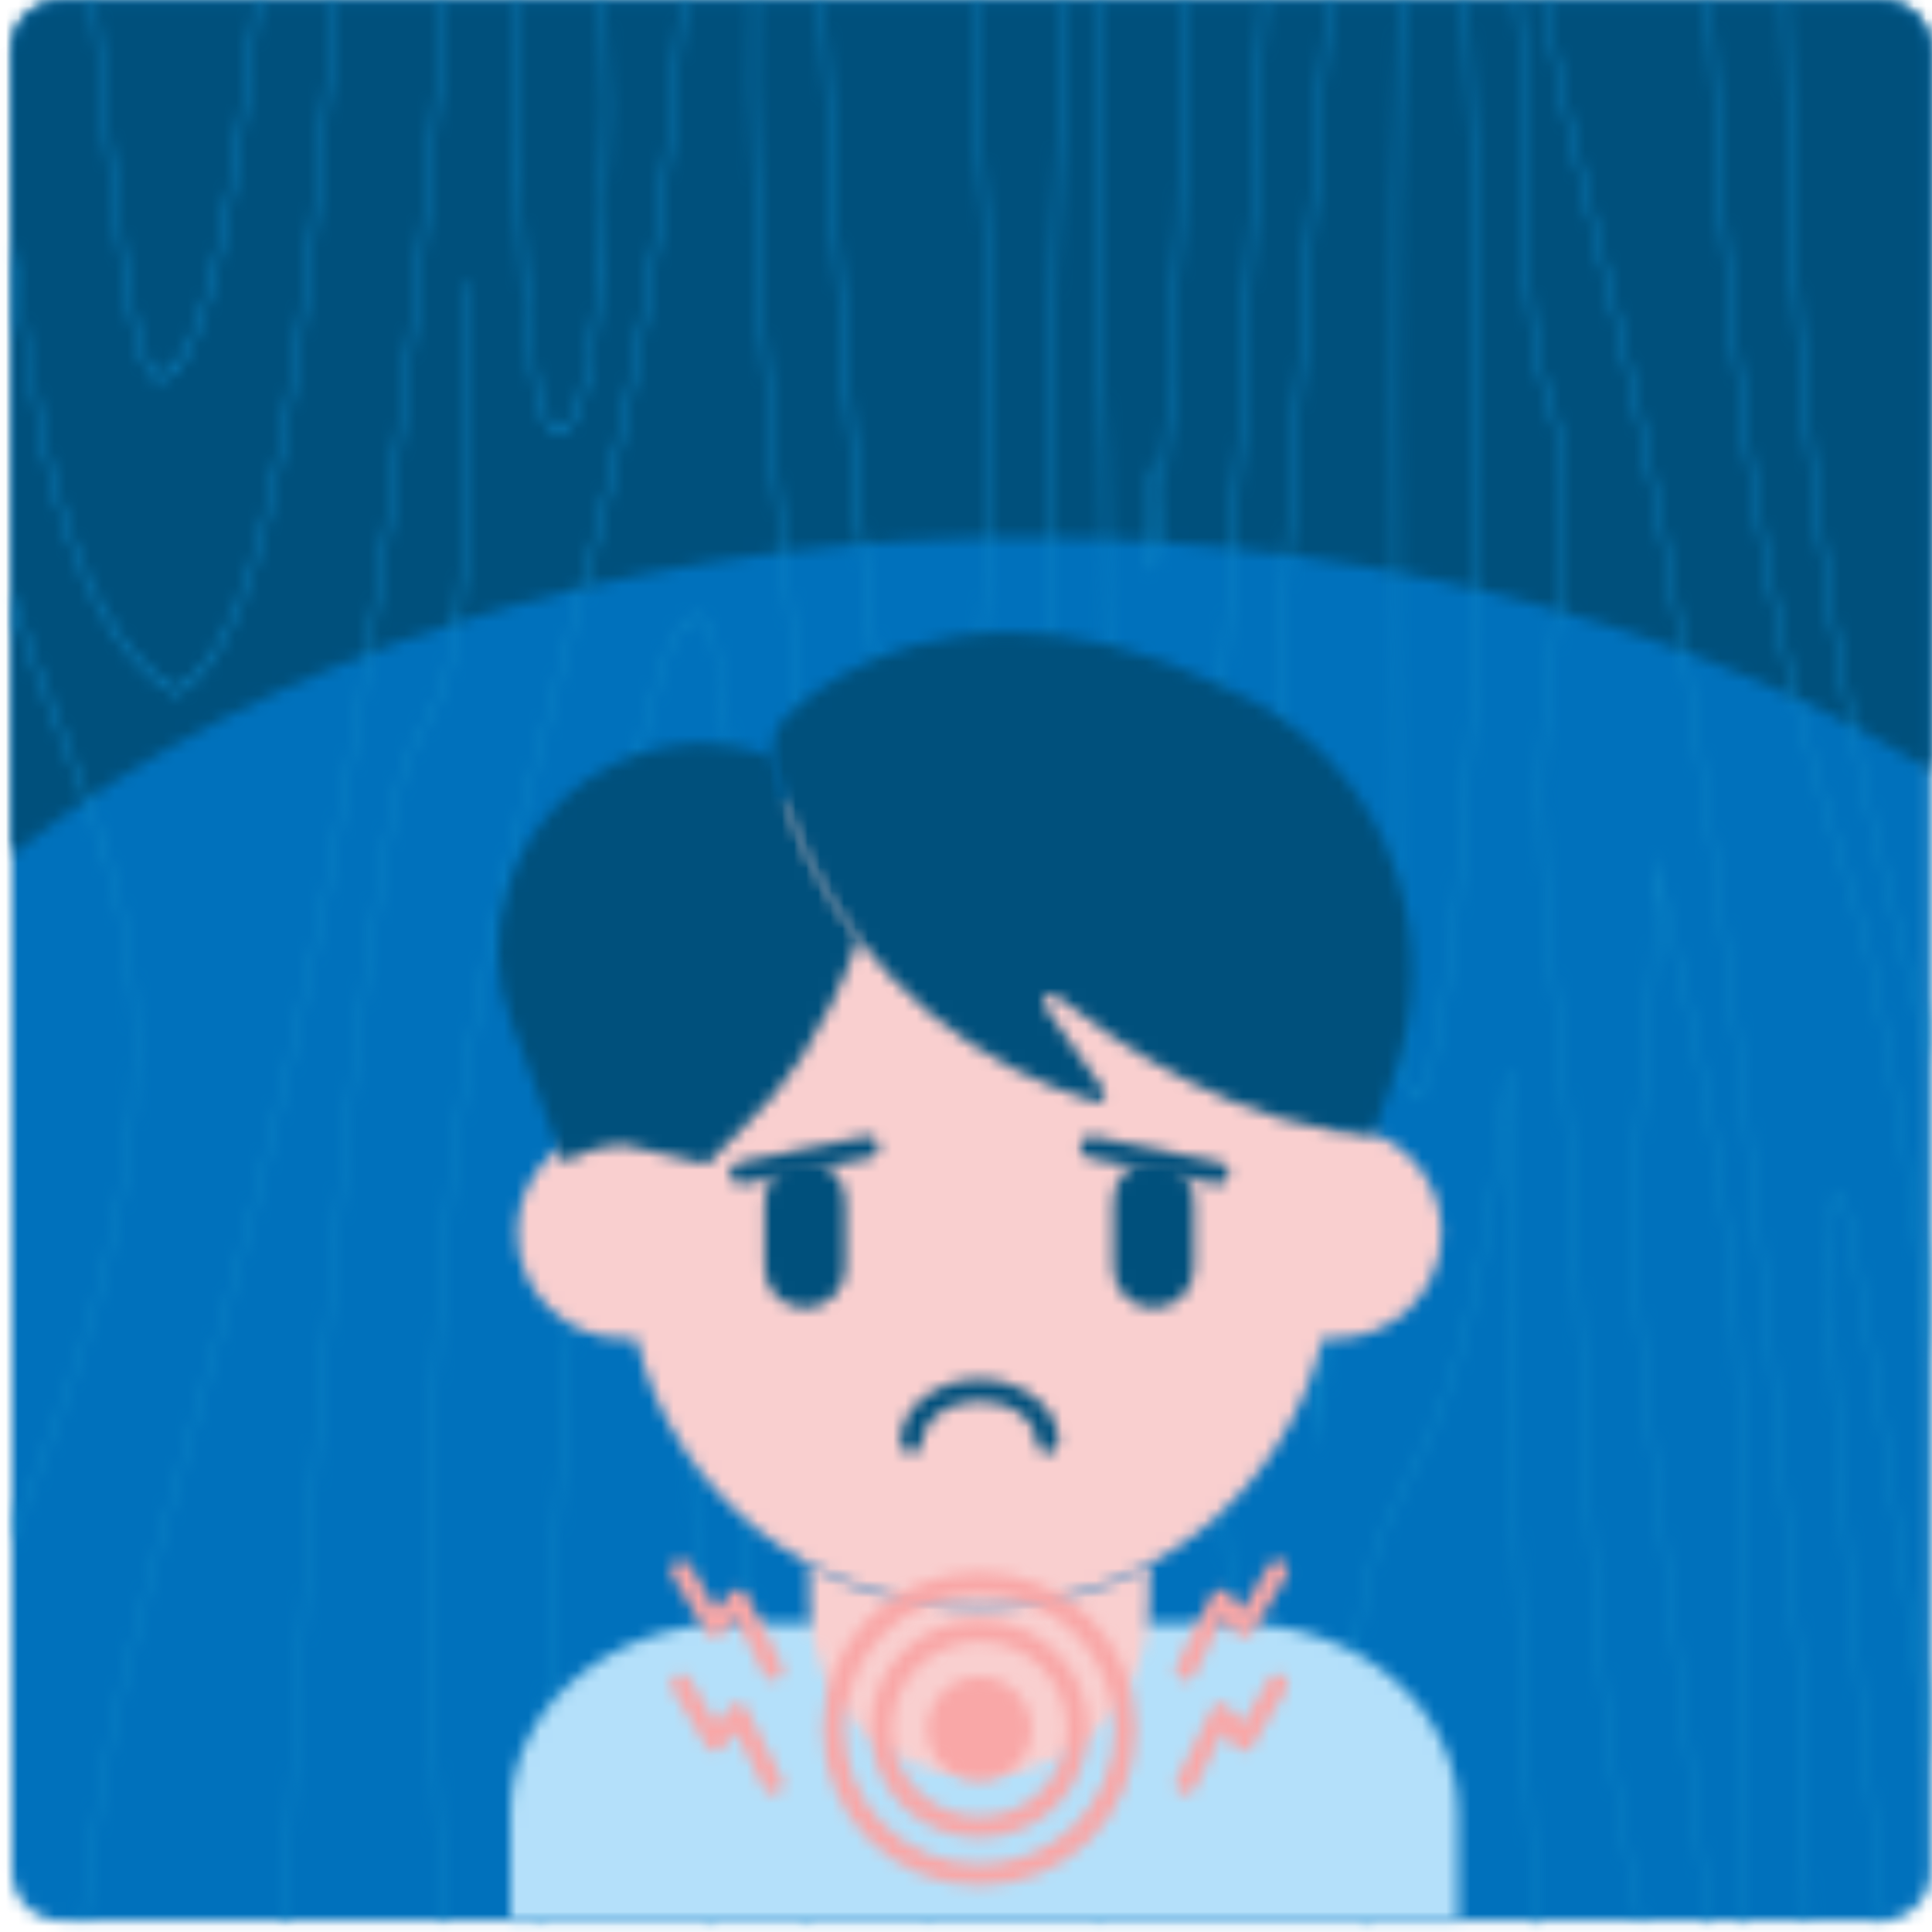 <?xml version="1.0" encoding="UTF-8"?>
<svg width="160px" height="160px" viewBox="0 0 160 160" version="1.1" xmlns="http://www.w3.org/2000/svg" xmlns:xlink="http://www.w3.org/1999/xlink">
    <!-- Generator: sketchtool 64 (101010) - https://sketch.com -->
    <title>5BB8DC8E-AB02-432C-B478-4D66388E6CF2</title>
    <desc>Created with sketchtool.</desc>
    <defs>
        <path d="M5.093,0.081 C2.827,0.081 0.99,1.917 0.99,4.183 L0.99,4.183 L0.99,154.973 C0.99,157.238 2.827,159.074 5.093,159.074 L5.093,159.074 L155.805,159.074 C158.07,159.074 159.906,157.238 159.906,154.973 L159.906,154.973 L159.906,4.183 C159.906,1.917 158.07,0.081 155.805,0.081 L155.805,0.081 L5.093,0.081 Z" id="path-1"></path>
        <path d="M5.093,0.081 C2.827,0.081 0.99,1.917 0.99,4.183 L0.99,4.183 L0.99,70.775 C44.051,36.482 116.844,37.506 159.906,63.783 L159.906,63.783 L159.906,4.183 C159.906,1.917 158.07,0.081 155.805,0.081 L155.805,0.081 L5.093,0.081 Z" id="path-3"></path>
        <path d="M0.99,1.891 C2.276,5.79 3.639,9.231 4.914,12.452 L4.914,12.452 C8.2,20.756 11.04,27.926 11.04,38.548 L11.04,38.548 C11.04,52.439 6.152,65.716 0.99,78.581 L0.99,78.581 L0.99,79.533 C6.276,66.395 11.365,52.824 11.365,38.548 L11.365,38.548 C11.365,27.784 8.504,20.556 5.192,12.189 L5.192,12.189 C3.824,8.732 2.357,5.021 0.99,0.766 L0.99,0.766 L0.99,1.891 Z" id="path-5"></path>
        <path d="M0.99,3.605 C1.045,2.369 1.045,1.182 0.99,0.062 L0.99,0.062 L0.99,3.605 Z" id="path-7"></path>
        <path d="M27.659,0.081 C25.402,25.354 22.63,52.585 14.635,57.007 L14.635,57.007 C9.936,54.543 6.268,47.653 3.737,36.54 L3.737,36.54 C2.718,31.17 1.803,25.629 0.99,20.043 L0.99,20.043 L0.99,22.288 C1.725,27.164 2.536,31.995 3.427,36.695 L3.427,36.695 C6.006,48.015 9.759,55.02 14.585,57.513 L14.585,57.513 L14.638,57.541 L14.691,57.511 C22.914,53.079 25.711,25.572 27.988,0.081 L27.988,0.081 L27.659,0.081 Z" id="path-9"></path>
        <path d="M30.675,0.081 C25.413,64.009 16.344,95.407 9.434,119.321 L9.434,119.321 C5.329,133.519 2.007,145.026 0.758,159.074 L0.758,159.074 L1.087,159.074 C2.336,145.124 5.643,133.663 9.73,119.525 L9.73,119.525 C16.652,95.574 25.736,64.124 31.004,0.081 L31.004,0.081 L30.675,0.081 Z" id="path-11"></path>
        <path d="M15.237,0.252 C15.237,2.444 15.267,4.675 15.296,6.831 L15.296,6.831 C15.326,8.986 15.356,11.216 15.356,13.408 L15.356,13.408 C15.356,30.737 13.537,33.912 11.776,36.982 L11.776,36.982 C11.18,38.024 10.615,39.007 10.127,40.518 L10.127,40.518 C6.241,53.234 1.727,105.714 0.268,135.93 L0.268,135.93 L0.592,135.93 C2.049,105.761 6.548,53.408 10.421,40.739 L10.421,40.739 C10.886,39.292 11.436,38.332 12.02,37.316 L12.02,37.316 C13.819,34.177 15.68,30.93 15.68,13.408 L15.68,13.408 C15.68,11.209 15.65,8.978 15.622,6.82 L15.622,6.82 C15.592,4.667 15.562,2.439 15.562,0.252 L15.562,0.252 L15.237,0.252 Z" id="path-13"></path>
        <path d="M21.125,0.081 C19.318,25.732 14.93,41.526 10.655,56.912 L10.655,56.912 C5.343,76.025 0.327,94.076 0.327,129.166 L0.327,129.166 C0.327,138.386 0.651,148.114 1.33,159.074 L1.33,159.074 L1.656,159.074 C0.976,148.112 0.652,138.383 0.652,129.166 L0.652,129.166 C0.652,94.182 5.655,76.175 10.952,57.112 L10.952,57.112 C15.242,41.676 19.644,25.832 21.453,0.081 L21.453,0.081 L21.125,0.081 Z" id="path-15"></path>
        <path d="M7.648,0.081 C7.769,2.994 7.845,5.91 7.845,8.82 L7.845,8.82 C7.845,17.521 6.908,35.489 4.014,35.489 L4.014,35.489 C1.41,35.489 0.839,17.411 0.839,10.445 L0.839,10.445 C0.839,6.999 0.914,3.506 0.999,0.081 L0.999,0.081 L0.673,0.081 C0.589,3.505 0.515,6.997 0.515,10.445 L0.515,10.445 C0.515,11.489 0.554,35.992 4.014,35.992 L4.014,35.992 C8.057,35.992 8.17,9.091 8.17,8.82 L8.17,8.82 C8.17,5.908 8.094,2.993 7.974,0.081 L7.974,0.081 L7.648,0.081 Z" id="path-17"></path>
        <path d="M14.09,0.081 C11.356,24.99 8.315,30.956 6.032,30.956 L6.032,30.956 C4.048,30.956 2.321,14.962 0.884,0.081 L0.884,0.081 L0.557,0.081 C2.412,19.215 3.893,31.461 6.032,31.461 L6.032,31.461 C9.334,31.461 12.145,20.927 14.424,0.081 L14.424,0.081 L14.09,0.081 Z" id="path-19"></path>
        <path d="M0.873,0.081 C0.856,2.452 0.842,4.85 0.842,7.233 L0.842,7.233 C0.842,28.885 4.446,56.859 7.931,83.912 L7.931,83.912 C11.341,110.393 14.867,137.762 14.987,159.074 L14.987,159.074 L15.311,159.074 C15.191,137.713 11.663,110.319 8.249,83.814 L8.249,83.814 C4.768,56.784 1.167,28.835 1.167,7.233 L1.167,7.233 C1.167,4.852 1.182,2.453 1.199,0.081 L1.199,0.081 L0.873,0.081 Z" id="path-21"></path>
        <path d="M12.99,0.081 C13.821,12.468 14.298,24.899 14.298,30.783 L14.298,30.783 C14.298,37.225 14.128,43.765 13.98,49.533 L13.98,49.533 C13.394,64.057 10.515,73.645 9.889,73.746 L9.889,73.746 C6.358,73.746 2.337,32.925 0.896,0.081 L0.896,0.081 L0.574,0.081 C1.972,32.309 5.826,74.249 9.889,74.249 L9.889,74.249 C10.908,74.249 13.729,63.825 14.305,49.559 L14.305,49.559 C14.454,43.781 14.623,37.233 14.623,30.783 L14.623,30.783 C14.623,24.899 14.146,12.476 13.315,0.081 L13.315,0.081 L12.99,0.081 Z" id="path-23"></path>
        <path d="M3.881,46.855 C1.753,69.935 0.448,96.434 0.448,105.271 L0.448,105.271 C0.448,106.465 0.463,107.626 0.492,108.76 L0.492,108.76 L0.817,108.76 C0.788,107.626 0.773,106.465 0.773,105.271 L0.773,105.271 C0.773,87.34 5.881,1.093 13.489,1.093 L13.489,1.093 C16.344,1.093 16.563,24.15 16.774,46.447 L16.774,46.447 C16.89,58.758 17.01,71.486 17.582,80.52 L17.582,80.52 C18.238,90.679 20.188,99.868 22.67,108.76 L22.67,108.76 L23.026,108.76 C20.526,99.842 18.562,90.637 17.906,80.472 L17.906,80.472 C17.335,71.459 17.216,58.74 17.099,46.439 L17.099,46.439 C16.875,22.86 16.665,0.589 13.489,0.589 L13.489,0.589 C9.074,0.589 5.828,25.749 3.881,46.855 L3.881,46.855 Z" id="path-25"></path>
        <path d="M0.969,4.753 C0.526,6.903 0.07,9.125 0.07,11.555 L0.07,11.555 C0.235,17.456 0.383,23.5 0.525,29.343 L0.525,29.343 C0.927,45.87 1.345,62.934 2.238,79.577 L2.238,79.577 L2.564,79.577 C1.67,62.932 1.252,45.858 0.85,29.325 L0.85,29.325 C0.707,23.48 0.562,17.437 0.395,11.544 L0.395,11.544 C0.395,9.205 0.844,7.019 1.279,4.906 L1.279,4.906 C1.59,3.391 1.885,1.959 2.021,0.492 L2.021,0.492 L1.698,0.421 C1.566,1.846 1.276,3.257 0.969,4.753 L0.969,4.753 Z" id="path-27"></path>
        <path d="M5.303,0.081 C4.846,14.742 4.484,29.602 4.484,41.772 L4.484,41.772 C4.484,50.987 3.271,60.528 2.099,69.755 L2.099,69.755 C1.109,77.562 0.171,84.935 0.171,90.97 L0.171,90.97 C0.171,101.38 2.501,111.395 4.753,121.08 L4.753,121.08 C7.013,130.796 9.145,139.976 9.145,149.547 L9.145,149.547 C9.145,152.884 8.938,156.032 8.516,159.074 L8.516,159.074 L8.85,159.074 C9.266,156.031 9.47,152.881 9.47,149.547 L9.47,149.547 C9.47,139.887 7.228,130.24 5.058,120.909 L5.058,120.909 C2.816,111.263 0.497,101.29 0.497,90.97 L0.497,90.97 C0.497,84.983 1.43,77.634 2.419,69.853 L2.419,69.853 C3.594,60.603 4.809,51.037 4.809,41.772 L4.809,41.772 C4.809,29.605 5.171,14.743 5.627,0.081 L5.627,0.081 L5.303,0.081 Z" id="path-29"></path>
        <path d="M13.915,0.081 C13.432,11.235 12.85,22.641 12.212,33.152 L12.212,33.152 C10.007,69.462 7.511,90.284 5.365,90.284 L5.365,90.284 C4.612,90.284 4.29,89.228 4.006,88.295 L4.006,88.295 C3.965,88.159 3.925,88.028 3.89,87.927 L3.89,87.927 C1.208,77.114 1.263,69.583 1.313,62.937 L1.313,62.937 C1.32,62.049 1.326,61.175 1.326,60.309 L1.326,60.309 C1.326,45.122 0.981,29.743 0.649,14.871 L0.649,14.871 C0.54,9.987 0.431,5.047 0.331,0.081 L0.331,0.081 L0.007,0.081 C0.106,5.052 0.215,9.999 0.325,14.888 L0.325,14.888 C0.656,29.756 1,45.13 1,60.309 L1,60.309 C1,61.172 0.995,62.046 0.988,62.931 L0.988,62.931 C0.939,69.621 0.882,77.205 3.594,88.13 L3.594,88.13 C3.633,88.251 3.671,88.378 3.711,88.511 L3.711,88.511 C4.005,89.472 4.405,90.789 5.365,90.789 L5.365,90.789 C8.401,90.789 10.939,59.473 12.536,33.202 L12.536,33.202 C13.174,22.675 13.759,11.251 14.241,0.081 L14.241,0.081 L13.915,0.081 Z" id="path-31"></path>
        <path d="M9.22,0.081 C8.884,4.618 8.516,9.325 8.138,14.199 L8.138,14.199 C6.769,31.786 5.218,51.718 4.52,71.903 L4.52,71.903 C3.99,79.296 3.136,84.551 2.31,89.634 L2.31,89.634 C1.216,96.356 0.184,102.706 0.184,112.875 L0.184,112.875 C0.184,122.251 1.094,131.521 1.976,140.484 L1.976,140.484 C2.444,145.255 2.929,150.188 3.27,155.073 L3.27,155.073 L3.593,155.019 C3.251,150.123 2.766,145.184 2.296,140.407 L2.296,140.407 C1.418,131.464 0.509,122.213 0.509,112.875 L0.509,112.875 C0.509,102.769 1.537,96.449 2.624,89.756 L2.624,89.756 C3.454,84.658 4.311,79.385 4.844,71.947 L4.844,71.947 C5.542,51.762 7.093,31.838 8.461,14.259 L8.461,14.259 C8.841,9.366 9.21,4.638 9.548,0.081 L9.548,0.081 L9.22,0.081 Z" id="path-33"></path>
        <path d="M6.599,0.081 C6.628,0.824 6.658,1.57 6.687,2.311 L6.687,2.311 C7.149,14.225 7.627,26.544 7.627,38.627 L7.627,38.627 C7.627,50.737 6.952,63.914 5.776,74.781 L5.776,74.781 C4.607,85.569 3.347,90.483 2.669,90.483 L2.669,90.483 C1.663,90.483 1.213,85.209 1.213,81.465 L1.213,81.465 C1.213,73.337 1.177,65.075 1.144,57.084 L1.144,57.084 C1.111,49.093 1.075,40.831 1.075,32.705 L1.075,32.705 C1.075,22.488 1.129,11.495 1.346,0.081 L1.346,0.081 L1.021,0.081 C0.803,11.495 0.75,22.488 0.75,32.705 L0.75,32.705 C0.75,40.833 0.786,49.097 0.819,57.087 L0.819,57.087 C0.852,65.077 0.888,73.339 0.888,81.465 L0.888,81.465 C0.888,81.854 0.908,90.986 2.669,90.986 L2.669,90.986 C4.878,90.986 7.953,64.603 7.953,38.627 L7.953,38.627 C7.953,26.529 7.474,14.203 7.011,2.281 L7.011,2.281 C6.984,1.551 6.954,0.814 6.925,0.081 L6.925,0.081 L6.599,0.081 Z" id="path-35"></path>
        <path d="M4.612,34.17 C2.177,38.922 0.254,42.676 0.254,55.066 L0.254,55.066 C0.254,60.223 0.721,65.422 1.274,70.521 L1.274,70.521 L1.604,70.521 C1.05,65.415 0.58,60.212 0.58,55.066 L0.58,55.066 C0.58,42.851 2.472,39.158 4.867,34.483 L4.867,34.483 C7.521,29.306 10.793,22.922 13.052,3.081 L13.052,3.081 C13.11,27.352 13.878,49.58 15.386,70.521 L15.386,70.521 L15.713,70.521 C14.142,48.719 13.373,25.524 13.373,0.075 L13.373,0.075 L13.05,0.035 C10.803,22.092 7.371,28.789 4.612,34.17 L4.612,34.17 Z" id="path-37"></path>
        <path d="M1.694,1.187 C2.781,5.262 3.31,9.69 3.31,14.723 L3.31,14.723 C3.31,20.907 2.511,27.235 1.737,33.353 L1.737,33.353 C1.307,36.754 0.864,40.252 0.569,43.68 L0.569,43.68 C0.43,41.383 0.36,38.93 0.36,36.244 L0.36,36.244 C0.36,32.795 0.472,29.3 0.58,25.921 L0.58,25.921 C0.687,22.516 0.8,18.995 0.8,15.495 L0.8,15.495 C0.8,14.091 0.782,12.791 0.747,11.521 L0.747,11.521 L0.422,11.543 C0.457,12.805 0.474,14.098 0.474,15.495 L0.474,15.495 C0.474,18.983 0.362,22.497 0.254,25.895 L0.254,25.895 C0.147,29.281 0.036,32.781 0.036,36.244 L0.036,36.244 C0.036,39.813 0.156,42.974 0.402,45.905 L0.402,45.905 L0.583,48.041 L0.726,45.9 C0.998,41.813 1.535,37.561 2.055,33.449 L2.055,33.449 C2.833,27.307 3.635,20.956 3.635,14.723 L3.635,14.723 C3.635,9.623 3.098,5.132 1.993,0.994 L1.993,0.994 L1.694,1.187 Z" id="path-39"></path>
        <path d="M3.011,0.081 C3.114,3.178 3.179,5.562 3.179,7.171 L3.179,7.171 C3.179,21.631 1.541,43.775 0.846,46.517 L0.846,46.517 C0.791,46.098 0.725,45.058 0.725,42.492 L0.725,42.492 C0.725,41.318 0.866,40.117 1.168,38.707 L1.168,38.707 L0.859,38.547 C0.545,40.01 0.398,41.264 0.398,42.492 L0.398,42.492 C0.398,44.02 0.424,45.182 0.47,45.944 L0.47,45.944 C0.522,46.783 0.593,47.241 0.823,47.241 L0.823,47.241 C0.997,47.241 1.215,47.241 1.668,42.913 L1.668,42.913 C1.937,40.345 2.234,36.727 2.504,32.724 L2.504,32.724 C3.131,23.398 3.504,13.847 3.504,7.171 L3.504,7.171 C3.504,5.555 3.441,3.174 3.336,0.081 L3.336,0.081 L3.011,0.081 Z" id="path-41"></path>
        <path d="M0.044,0.081 C1.137,7.311 2.548,12.917 4.187,19.425 L4.187,19.425 C8.561,36.79 14.548,60.572 20.975,136.932 L20.975,136.932 C21.566,144.629 21.72,152.286 21.752,159.074 L21.752,159.074 L22.077,159.074 C22.044,152.27 21.891,144.594 21.297,136.87 L21.297,136.87 C14.865,60.446 8.868,36.632 4.49,19.242 L4.49,19.242 C2.827,12.637 1.43,7.087 0.355,0.081 L0.355,0.081 L0.044,0.081 Z" id="path-43"></path>
        <path d="M2.223,1.449 C2.223,6.538 1.753,11.623 1.299,16.54 L1.299,16.54 C0.846,21.435 0.378,26.495 0.378,31.536 L0.378,31.536 C0.378,37.997 1.916,50.554 3.697,65.091 L3.697,65.091 C4.621,72.615 5.603,80.661 6.468,88.634 L6.468,88.634 L6.797,88.634 C5.93,80.631 4.943,72.551 4.016,64.998 L4.016,64.998 C2.239,50.486 0.703,37.951 0.703,31.536 L0.703,31.536 C0.703,26.531 1.17,21.489 1.621,16.613 L1.621,16.613 C2.037,12.112 2.466,7.47 2.538,2.801 L2.538,2.801 C6.819,20.649 9.133,33.856 9.133,51.343 L9.133,51.343 C9.133,53.404 9.113,55.51 9.092,57.545 L9.092,57.545 C9.073,59.629 9.052,61.783 9.052,63.944 L9.052,63.944 C9.052,68.052 9.125,72.276 9.196,76.359 L9.196,76.359 C9.266,80.381 9.338,84.538 9.341,88.634 L9.341,88.634 L9.667,88.634 C9.663,84.53 9.592,80.372 9.522,76.346 L9.522,76.346 C9.45,72.267 9.377,68.045 9.377,63.944 L9.377,63.944 C9.377,61.787 9.398,59.635 9.419,57.551 L9.419,57.551 C9.438,55.515 9.458,53.409 9.458,51.343 L9.458,51.343 C9.458,33.369 7.027,19.91 2.538,1.362 L2.538,1.362 L2.223,0.058 L2.223,1.449 Z" id="path-45"></path>
        <path d="M0.766,0.081 C1.256,4.018 1.312,8.055 1.312,12.174 L1.312,12.174 L1.311,14.374 C1.311,26.679 2.469,30.423 3.401,33.43 L3.401,33.43 C4.075,35.612 4.66,37.495 4.66,42.069 L4.66,42.069 C4.66,45.782 4.191,49.577 3.696,53.595 L3.696,53.595 C3.198,57.63 2.685,61.805 2.685,65.908 L2.685,65.908 C2.685,70.055 3.058,74.112 3.456,78.408 L3.456,78.408 L3.51,78.994 C5.049,90.921 5.566,102.155 6.064,113.019 L6.064,113.019 C6.779,128.588 7.459,143.321 10.958,159.074 L10.958,159.074 L11.301,159.074 C7.784,143.321 7.104,128.571 6.389,112.983 L6.389,112.983 C5.889,102.105 5.372,90.854 3.83,78.909 L3.83,78.909 L3.777,78.337 C3.382,74.06 3.01,70.019 3.01,65.908 L3.01,65.908 C3.009,61.853 3.52,57.703 4.016,53.69 L4.016,53.69 C4.513,49.647 4.985,45.83 4.985,42.069 L4.985,42.069 C4.985,37.381 4.386,35.45 3.694,33.214 L3.694,33.214 C2.777,30.25 1.636,26.564 1.636,14.374 L1.636,14.374 L1.637,12.174 C1.637,8.062 1.581,4.027 1.096,0.081 L1.096,0.081 L0.766,0.081 Z" id="path-47"></path>
        <path d="M0.567,0.081 C2.198,41.651 7.924,59.905 11.565,71.508 L11.565,71.508 C12.453,74.335 13.219,76.776 13.754,79.023 L13.754,79.023 C16.109,90.128 17.782,101.437 19.026,112.823 L19.026,112.823 L19.026,109.926 C17.814,99.467 16.227,89.078 14.06,78.858 L14.06,78.858 C13.518,76.579 12.75,74.126 11.857,71.288 L11.857,71.288 C8.227,59.722 2.521,41.53 0.892,0.081 L0.892,0.081 L0.567,0.081 Z" id="path-49"></path>
        <path d="M1.171,0.227 C1.124,0.228 1.078,0.242 1.031,0.269 L1.031,0.269 C0.616,0.51 0.437,2.275 0.424,5.036 L0.424,5.036 L0.424,5.663 C0.452,12.41 1.355,24.311 2.277,34.762 L2.277,34.762 C3.045,43.463 3.965,52.674 4.825,60.458 L4.825,60.458 L4.861,60.458 C4.96,60.458 5.058,60.455 5.154,60.448 L5.154,60.448 C4.294,52.657 3.369,43.42 2.6,34.694 L2.6,34.694 C0.448,10.288 0.438,1.153 1.147,0.74 L1.147,0.74 C1.174,0.724 1.437,0.643 2.063,2.574 L2.063,2.574 C3.687,11.133 4.927,19.97 6.124,28.512 L6.124,28.512 C7.003,34.77 7.905,41.185 8.963,47.537 L8.963,47.537 L8.963,45.503 C8.04,39.785 7.232,34.032 6.442,28.405 L6.442,28.405 C5.243,19.852 4.002,11.008 2.364,2.391 L2.364,2.391 C1.89,0.921 1.517,0.233 1.179,0.227 L1.179,0.227 L1.171,0.227 Z" id="path-51"></path>
        <path d="M0.778,0.081 C1.278,43.729 6.781,64.512 12.595,86.452 L12.595,86.452 C12.726,86.946 12.857,87.443 12.988,87.939 L12.988,87.939 L12.988,86.612 C12.958,86.496 12.926,86.378 12.896,86.261 L12.896,86.261 C7.096,64.366 1.603,43.63 1.103,0.081 L1.103,0.081 L0.778,0.081 Z" id="path-53"></path>
        <path d="M18.314,0.6 C8.2,0.6 0,7.634 0,16.31 L0,16.31 L0,25.238 L78.491,25.238 L78.491,16.31 C78.491,7.634 70.291,0.6 60.176,0.6 L60.176,0.6 L18.314,0.6 Z" id="path-55"></path>
        <path d="M9.662,29.153 L9.662,31.882 C9.6,31.881 9.54,31.873 9.478,31.873 L9.478,31.873 C4.561,31.873 0.574,35.819 0.574,40.686 L0.574,40.686 C0.574,45.554 4.561,49.498 9.478,49.498 L9.478,49.498 C9.801,49.498 10.119,49.48 10.433,49.447 L10.433,49.447 C13.446,62.226 25.021,71.748 38.85,71.748 L38.85,71.748 C52.681,71.748 64.257,62.226 67.268,49.447 L67.268,49.447 C67.583,49.48 67.901,49.498 68.223,49.498 L68.223,49.498 C73.142,49.498 77.129,45.554 77.129,40.686 L77.129,40.686 C77.129,35.819 73.142,31.873 68.223,31.873 L68.223,31.873 C68.162,31.873 68.102,31.882 68.04,31.882 L68.04,31.882 L68.04,29.153 C68.04,13.199 54.972,0.267 38.85,0.267 L38.85,0.267 C22.73,0.267 9.662,13.199 9.662,29.153 L9.662,29.153 Z" id="path-57"></path>
        <path d="M4.388,0.822 C3.27,1.156 2.287,1.72 1.549,2.451 L1.549,2.451 C0.613,3.38 0.097,4.547 0.097,5.741 L0.097,5.741 C0.097,6.239 0.501,6.645 0.999,6.645 L0.999,6.645 C1.498,6.645 1.903,6.239 1.903,5.741 L1.903,5.741 C1.903,5.023 2.22,4.33 2.82,3.735 L2.82,3.735 C3.349,3.212 4.069,2.804 4.906,2.554 L4.906,2.554 C5.409,2.404 5.978,2.331 6.647,2.331 L6.647,2.331 C7.315,2.331 7.884,2.404 8.387,2.554 L8.387,2.554 C9.223,2.804 9.945,3.212 10.472,3.735 L10.472,3.735 C11.072,4.33 11.389,5.023 11.389,5.741 L11.389,5.741 C11.389,6.239 11.794,6.645 12.293,6.645 L12.293,6.645 C12.791,6.645 13.196,6.239 13.197,5.741 L13.197,5.741 C13.197,4.547 12.68,3.379 11.744,2.451 L11.744,2.451 C11.006,1.721 10.024,1.157 8.906,0.823 L8.906,0.823 C8.232,0.622 7.493,0.523 6.648,0.523 L6.648,0.523 C5.8,0.523 5.062,0.622 4.388,0.822 L4.388,0.822 Z" id="path-59"></path>
        <path d="M0.935,3.827 L0.935,9.4 C0.935,11.242 2.436,12.742 4.282,12.742 L4.282,12.742 C6.128,12.742 7.631,11.242 7.63,9.4 L7.63,9.4 L7.63,3.827 C7.63,1.985 6.127,0.486 4.282,0.486 L4.282,0.486 C2.436,0.486 0.935,1.985 0.935,3.827 L0.935,3.827 Z" id="path-61"></path>
        <path d="M0.624,3.827 L0.624,9.4 C0.624,11.242 2.125,12.742 3.971,12.742 L3.971,12.742 C5.817,12.742 7.319,11.242 7.318,9.4 L7.318,9.4 L7.318,3.827 C7.318,1.985 5.816,0.486 3.971,0.486 L3.971,0.486 C2.125,0.486 0.624,1.985 0.624,3.827 L0.624,3.827 Z" id="path-63"></path>
        <path d="M16.856,4.239 C16.739,4.248 16.622,4.258 16.502,4.266 L16.502,4.266 C16.321,4.278 16.138,4.288 15.953,4.294 L15.953,4.294 C15.537,4.313 15.119,4.327 14.699,4.327 L14.699,4.327 C14.279,4.327 13.862,4.313 13.446,4.294 L13.446,4.294 C13.262,4.288 13.078,4.278 12.896,4.266 L12.896,4.266 C12.778,4.259 12.661,4.25 12.543,4.239 L12.543,4.239 C8.244,3.93 4.203,2.704 0.625,0.747 L0.625,0.747 L0.625,4.102 C0.625,11.899 6.723,18.221 14.246,18.221 L14.246,18.221 L15.153,18.221 C22.677,18.221 28.775,11.899 28.775,4.102 L28.775,4.102 L28.775,0.747 C25.195,2.703 21.155,3.929 16.856,4.239 L16.856,4.239 Z" id="path-65"></path>
        <path d="M13.805,0.489 C7.738,1.642 2.788,6.026 0.911,11.908 L0.911,11.908 L0.812,12.218 C-0.336,15.815 -0.243,19.692 1.078,23.229 L1.078,23.229 L5.468,34.987 C6.897,34.02 8.624,33.454 10.485,33.454 L10.485,33.454 L17.292,35.033 L20.803,31.469 L20.803,31.468 C23.478,28.946 26.987,24.391 29.857,16.399 L29.857,16.399 C26.551,12.112 24.119,7.121 22.793,1.705 L22.793,1.705 C22.753,1.537 22.724,1.37 22.707,1.202 L22.707,1.202 L22.385,1.092 C20.629,0.493 18.793,0.191 16.954,0.191 L16.954,0.191 C15.901,0.192 14.847,0.291 13.805,0.489 L13.805,0.489 Z" id="path-67"></path>
        <path d="M1.732,7.023 C0.765,7.956 0.316,9.372 0.655,10.761 L0.655,10.761 C3.354,21.793 10.626,31.082 20.578,36.208 L20.578,36.208 L20.592,36.215 C22.74,37.322 24.982,38.225 27.293,38.915 L27.293,38.915 C27.868,39.086 28.331,38.421 27.983,37.924 L27.983,37.924 L23.149,31.026 C22.727,30.424 23.468,29.691 24.042,30.142 L24.042,30.142 C29.387,34.328 39.774,41.261 50.278,41.609 L50.278,41.609 L51.989,36.925 C53.956,31.54 54.069,25.633 52.31,20.174 L52.31,20.174 C50.019,13.069 44.788,7.421 38.101,4.639 L38.101,4.639 L38.101,4.634 C31.213,1.244 25.238,0.045 20.234,0.045 L20.234,0.045 C8.158,0.044 1.732,7.023 1.732,7.023 L1.732,7.023 Z" id="path-69"></path>
        <path d="M0.899,1.241 C0.799,1.731 1.115,2.208 1.603,2.307 L1.603,2.307 L12.152,4.46 C12.213,4.472 12.274,4.477 12.333,4.477 L12.333,4.477 C12.754,4.477 13.131,4.182 13.218,3.755 L13.218,3.755 C13.317,3.266 13.002,2.788 12.512,2.689 L12.512,2.689 L1.963,0.536 C1.903,0.524 1.843,0.518 1.782,0.518 L1.782,0.518 C1.364,0.518 0.985,0.813 0.899,1.241 L0.899,1.241 Z" id="path-71"></path>
        <path d="M11.327,0.536 L0.777,2.689 C0.289,2.788 -0.026,3.266 0.072,3.755 L0.072,3.755 C0.16,4.182 0.537,4.477 0.957,4.477 L0.957,4.477 C1.017,4.477 1.078,4.472 1.139,4.46 L1.139,4.46 L11.688,2.307 C12.176,2.208 12.493,1.731 12.392,1.241 L12.392,1.241 C12.306,0.813 11.93,0.518 11.509,0.518 L11.509,0.518 C11.45,0.518 11.388,0.524 11.327,0.536 L11.327,0.536 Z" id="path-73"></path>
        <path d="M0.703,13.38 C0.703,20.542 6.53,26.371 13.693,26.371 L13.693,26.371 C20.856,26.371 26.684,20.542 26.684,13.38 L26.684,13.38 C26.684,6.217 20.856,0.389 13.693,0.389 L13.693,0.389 C6.53,0.389 0.703,6.217 0.703,13.38 L0.703,13.38 Z M2.51,13.38 C2.51,7.213 7.526,2.197 13.693,2.197 L13.693,2.197 C19.86,2.197 24.876,7.213 24.876,13.38 L24.876,13.38 C24.876,19.546 19.86,24.564 13.693,24.564 L13.693,24.564 C7.526,24.564 2.51,19.546 2.51,13.38 L2.51,13.38 Z" id="path-75"></path>
        <path d="M0.638,9.354 C0.638,14.334 4.688,18.386 9.667,18.386 L9.667,18.386 C14.648,18.386 18.698,14.334 18.698,9.354 L18.698,9.354 C18.698,4.375 14.648,0.324 9.667,0.324 L9.667,0.324 C4.688,0.324 0.638,4.375 0.638,9.354 L0.638,9.354 Z M2.444,9.354 C2.444,5.372 5.686,2.131 9.667,2.131 L9.667,2.131 C13.651,2.131 16.893,5.372 16.893,9.354 L16.893,9.354 C16.893,13.337 13.651,16.578 9.667,16.578 L9.667,16.578 C5.686,16.578 2.444,13.337 2.444,9.354 L2.444,9.354 Z" id="path-77"></path>
        <path d="M0.325,4.323 C0.325,6.705 2.255,8.635 4.636,8.635 L4.636,8.635 C7.018,8.635 8.949,6.705 8.949,4.323 L8.949,4.323 C8.949,1.942 7.018,0.012 4.636,0.012 L4.636,0.012 C2.255,0.012 0.325,1.942 0.325,4.323 L0.325,4.323 Z" id="path-79"></path>
        <path d="M8.48,1.161 L6.282,4.844 L5.205,3.513 C5.02,3.283 4.725,3.16 4.426,3.187 L4.426,3.187 C4.126,3.215 3.865,3.389 3.736,3.649 L3.736,3.649 L0.786,9.546 C0.579,9.96 0.763,10.46 1.196,10.667 L1.196,10.667 C1.272,10.701 1.349,10.725 1.428,10.739 L1.428,10.739 C1.8,10.805 2.185,10.63 2.357,10.288 L2.357,10.288 L4.702,5.597 L5.715,6.846 C5.893,7.068 6.175,7.191 6.463,7.174 L6.463,7.174 C6.752,7.157 7.011,7.003 7.154,6.763 L7.154,6.763 L9.992,2.01 C10.231,1.611 10.085,1.099 9.666,0.865 L9.666,0.865 C9.527,0.787 9.375,0.75 9.225,0.75 L9.225,0.75 C8.927,0.75 8.638,0.897 8.48,1.161 L8.48,1.161 Z" id="path-81"></path>
        <path d="M0.614,0.865 C0.194,1.099 0.049,1.611 0.287,2.01 L0.287,2.01 L3.126,6.763 C3.269,7.003 3.527,7.157 3.817,7.174 L3.817,7.174 C4.105,7.191 4.386,7.068 4.566,6.846 L4.566,6.846 L5.577,5.597 L7.923,10.288 C8.094,10.63 8.48,10.805 8.852,10.739 L8.852,10.739 C8.932,10.725 9.007,10.701 9.084,10.667 L9.084,10.667 C9.516,10.46 9.701,9.96 9.493,9.546 L9.493,9.546 L6.544,3.649 C6.415,3.389 6.153,3.215 5.854,3.187 L5.854,3.187 C5.554,3.16 5.26,3.283 5.074,3.513 L5.074,3.513 L3.998,4.844 L1.799,1.161 C1.641,0.897 1.352,0.75 1.056,0.75 L1.056,0.75 C0.906,0.75 0.754,0.787 0.614,0.865 L0.614,0.865 Z" id="path-83"></path>
        <path d="M8.48,0.793 L6.282,4.475 L5.205,3.145 C5.02,2.915 4.725,2.791 4.426,2.82 L4.426,2.82 C4.126,2.847 3.865,3.021 3.736,3.281 L3.736,3.281 L0.786,9.177 C0.579,9.591 0.763,10.092 1.196,10.297 L1.196,10.297 C1.272,10.334 1.349,10.357 1.428,10.37 L1.428,10.37 C1.8,10.436 2.185,10.261 2.357,9.919 L2.357,9.919 L4.702,5.228 L5.715,6.478 C5.893,6.7 6.175,6.822 6.463,6.806 L6.463,6.806 C6.752,6.788 7.011,6.635 7.154,6.394 L7.154,6.394 L9.992,1.64 C10.231,1.242 10.085,0.731 9.666,0.497 L9.666,0.497 C9.527,0.418 9.375,0.38 9.225,0.38 L9.225,0.38 C8.927,0.38 8.638,0.528 8.48,0.793 L8.48,0.793 Z" id="path-85"></path>
        <path d="M0.614,0.497 C0.194,0.731 0.049,1.242 0.287,1.64 L0.287,1.64 L3.126,6.394 C3.269,6.635 3.527,6.788 3.817,6.806 L3.817,6.806 C4.105,6.822 4.386,6.7 4.566,6.478 L4.566,6.478 L5.577,5.228 L7.923,9.919 C8.094,10.261 8.48,10.436 8.852,10.37 L8.852,10.37 C8.932,10.357 9.007,10.334 9.084,10.297 L9.084,10.297 C9.516,10.092 9.701,9.591 9.493,9.177 L9.493,9.177 L6.544,3.281 C6.415,3.021 6.153,2.847 5.854,2.82 L5.854,2.82 C5.554,2.791 5.26,2.915 5.074,3.145 L5.074,3.145 L3.998,4.475 L1.799,0.793 C1.641,0.528 1.352,0.38 1.056,0.38 L1.056,0.38 C0.906,0.38 0.754,0.418 0.614,0.497 L0.614,0.497 Z" id="path-87"></path>
    </defs>
    <g id="Page-1" stroke="none" stroke-width="1" fill="none" fill-rule="evenodd">
        <g id="Learn-/-Ideal-state-" transform="translate(-1021, -1472)">
            <g id="sorethroat" transform="translate(1021, 1472)">
                <g id="Group-3">
                    <mask id="mask-2" fill="white">
                        <use xlink:href="#path-1"></use>
                    </mask>
                    <g id="Clip-2"></g>
                    <polygon id="Fill-1" fill="#0071BC" mask="url(#mask-2)" points="-4.498 165.396 165.397 165.396 165.397 -5.031 -4.498 -5.031"></polygon>
                </g>
                <g id="Group-6">
                    <mask id="mask-4" fill="white">
                        <use xlink:href="#path-3"></use>
                    </mask>
                    <g id="Clip-5"></g>
                    <polygon id="Fill-4" fill="#00507C" mask="url(#mask-4)" points="-4.498 76.172 165.397 76.172 165.397 -5.031 -4.498 -5.031"></polygon>
                </g>
                <g id="Group-9" transform="translate(0, 48.302)">
                    <mask id="mask-6" fill="white">
                        <use xlink:href="#path-5"></use>
                    </mask>
                    <g id="Clip-8"></g>
                    <polygon id="Fill-7" fill="#0C84C5" mask="url(#mask-6)" points="-4.498 85.7 16.397 85.7 16.397 -5.725 -4.498 -5.725"></polygon>
                </g>
                <g id="Group-12" transform="translate(0, 84.528)">
                    <mask id="mask-8" fill="white">
                        <use xlink:href="#path-7"></use>
                    </mask>
                    <g id="Clip-11"></g>
                    <polygon id="Fill-10" fill="#0C84C5" mask="url(#mask-8)" points="-4.498 13.595 6.063 13.595 6.063 -8.735 -4.498 -8.735"></polygon>
                </g>
                <g id="Group-15">
                    <mask id="mask-10" fill="white">
                        <use xlink:href="#path-9"></use>
                    </mask>
                    <g id="Clip-14"></g>
                    <polygon id="Fill-13" fill="#0C84C5" mask="url(#mask-10)" points="-4.498 62.572 33.026 62.572 33.026 -5.031 -4.498 -5.031"></polygon>
                </g>
                <g id="Group-18" transform="translate(6.038, 0)">
                    <mask id="mask-12" fill="white">
                        <use xlink:href="#path-11"></use>
                    </mask>
                    <g id="Clip-17"></g>
                    <polygon id="Fill-16" fill="#0C84C5" mask="url(#mask-12)" points="-4.38 165.396 36.041 165.396 36.041 -5.031 -4.38 -5.031"></polygon>
                </g>
                <g id="Group-21" transform="translate(23.145, 23.145)">
                    <mask id="mask-14" fill="white">
                        <use xlink:href="#path-13"></use>
                    </mask>
                    <g id="Clip-20"></g>
                    <polygon id="Fill-19" fill="#0C84C5" mask="url(#mask-14)" points="-4.825 142.251 20.711 142.251 20.711 -4.78 -4.825 -4.78"></polygon>
                </g>
                <g id="Group-24" transform="translate(35.22, 0)">
                    <mask id="mask-16" fill="white">
                        <use xlink:href="#path-15"></use>
                    </mask>
                    <g id="Clip-23"></g>
                    <polygon id="Fill-22" fill="#0C84C5" mask="url(#mask-16)" points="-4.704 165.396 26.491 165.396 26.491 -5.031 -4.704 -5.031"></polygon>
                </g>
                <g id="Group-27" transform="translate(42.264, 0)">
                    <mask id="mask-18" fill="white">
                        <use xlink:href="#path-17"></use>
                    </mask>
                    <g id="Clip-26"></g>
                    <polygon id="Fill-25" fill="#0C84C5" mask="url(#mask-18)" points="-4.516 41.024 13.202 41.024 13.202 -5.031 -4.516 -5.031"></polygon>
                </g>
                <g id="Group-30" transform="translate(7.044, 0)">
                    <mask id="mask-20" fill="white">
                        <use xlink:href="#path-19"></use>
                    </mask>
                    <g id="Clip-29"></g>
                    <polygon id="Fill-28" fill="#0C84C5" mask="url(#mask-20)" points="-4.482 36.492 19.465 36.492 19.465 -5.031 -4.482 -5.031"></polygon>
                </g>
                <g id="Group-33" transform="translate(61.384, 0)">
                    <mask id="mask-22" fill="white">
                        <use xlink:href="#path-21"></use>
                    </mask>
                    <g id="Clip-32"></g>
                    <polygon id="Fill-31" fill="#0C84C5" mask="url(#mask-22)" points="-4.189 165.396 20.346 165.396 20.346 -5.031 -4.189 -5.031"></polygon>
                </g>
                <g id="Group-36" transform="translate(67.421, 0)">
                    <mask id="mask-24" fill="white">
                        <use xlink:href="#path-23"></use>
                    </mask>
                    <g id="Clip-35"></g>
                    <polygon id="Fill-34" fill="#0C84C5" mask="url(#mask-24)" points="-4.461 79.281 19.655 79.281 19.655 -5.031 -4.461 -5.031"></polygon>
                </g>
                <g id="Group-39" transform="translate(44.277, 50.314)">
                    <mask id="mask-26" fill="white">
                        <use xlink:href="#path-25"></use>
                    </mask>
                    <g id="Clip-38"></g>
                    <polygon id="Fill-37" fill="#0C84C5" mask="url(#mask-26)" points="-4.584 115.081 28.424 115.081 28.424 -4.443 -4.584 -4.443"></polygon>
                </g>
                <g id="Group-42" transform="translate(56.352, 79.497)">
                    <mask id="mask-28" fill="white">
                        <use xlink:href="#path-27"></use>
                    </mask>
                    <g id="Clip-41"></g>
                    <polygon id="Fill-40" fill="#0C84C5" mask="url(#mask-28)" points="-4.961 85.899 7.666 85.899 7.666 -4.611 -4.961 -4.611"></polygon>
                </g>
                <g id="Group-45" transform="translate(82.516, 0)">
                    <mask id="mask-30" fill="white">
                        <use xlink:href="#path-29"></use>
                    </mask>
                    <g id="Clip-44"></g>
                    <polygon id="Fill-43" fill="#0C84C5" mask="url(#mask-30)" points="-4.86 165.396 14.502 165.396 14.502 -5.031 -4.86 -5.031"></polygon>
                </g>
                <g id="Group-48" transform="translate(90.566, 0)">
                    <mask id="mask-32" fill="white">
                        <use xlink:href="#path-31"></use>
                    </mask>
                    <g id="Clip-47"></g>
                    <polygon id="Fill-46" fill="#0C84C5" mask="url(#mask-32)" points="-5.026 95.821 19.275 95.821 19.275 -5.031 -5.026 -5.031"></polygon>
                </g>
                <g id="Group-51" transform="translate(100.629, 0)">
                    <mask id="mask-34" fill="white">
                        <use xlink:href="#path-33"></use>
                    </mask>
                    <g id="Clip-50"></g>
                    <polygon id="Fill-49" fill="#0C84C5" mask="url(#mask-34)" points="-4.847 160.105 14.585 160.105 14.585 -5.031 -4.847 -5.031"></polygon>
                </g>
                <g id="Group-54" transform="translate(114.717, 0)">
                    <mask id="mask-36" fill="white">
                        <use xlink:href="#path-35"></use>
                    </mask>
                    <g id="Clip-53"></g>
                    <polygon id="Fill-52" fill="#0C84C5" mask="url(#mask-36)" points="-4.282 96.017 12.983 96.017 12.983 -5.031 -4.282 -5.031"></polygon>
                </g>
                <g id="Group-57" transform="translate(111.698, 88.553)">
                    <mask id="mask-38" fill="white">
                        <use xlink:href="#path-37"></use>
                    </mask>
                    <g id="Clip-56"></g>
                    <polygon id="Fill-55" fill="#0C84C5" mask="url(#mask-38)" points="-4.779 76.842 20.838 76.842 20.838 -4.996 -4.779 -4.996"></polygon>
                </g>
                <g id="Group-60" transform="translate(108.679, 72.453)">
                    <mask id="mask-40" fill="white">
                        <use xlink:href="#path-39"></use>
                    </mask>
                    <g id="Clip-59"></g>
                    <polygon id="Fill-58" fill="#0C84C5" mask="url(#mask-40)" points="-4.995 53.073 8.667 53.073 8.667 -4.038 -4.995 -4.038"></polygon>
                </g>
                <g id="Group-63" transform="translate(94.591, 0)">
                    <mask id="mask-42" fill="white">
                        <use xlink:href="#path-41"></use>
                    </mask>
                    <g id="Clip-62"></g>
                    <polygon id="Fill-61" fill="#0C84C5" mask="url(#mask-42)" points="-4.632 52.272 8.536 52.272 8.536 -5.031 -4.632 -5.031"></polygon>
                </g>
                <g id="Group-66" transform="translate(127.799, 0)">
                    <mask id="mask-44" fill="white">
                        <use xlink:href="#path-43"></use>
                    </mask>
                    <g id="Clip-65"></g>
                    <polygon id="Fill-64" fill="#0C84C5" mask="url(#mask-44)" points="-4.998 165.396 27.113 165.396 27.113 -5.031 -4.998 -5.031"></polygon>
                </g>
                <g id="Group-69" transform="translate(134.843, 70.44)">
                    <mask id="mask-46" fill="white">
                        <use xlink:href="#path-45"></use>
                    </mask>
                    <g id="Clip-68"></g>
                    <polygon id="Fill-67" fill="#0C84C5" mask="url(#mask-46)" points="-4.653 94.956 14.698 94.956 14.698 -4.972 -4.653 -4.972"></polygon>
                </g>
                <g id="Group-72" transform="translate(124.78, 0)">
                    <mask id="mask-48" fill="white">
                        <use xlink:href="#path-47"></use>
                    </mask>
                    <g id="Clip-71"></g>
                    <polygon id="Fill-70" fill="#0C84C5" mask="url(#mask-48)" points="-4.277 165.396 16.626 165.396 16.626 -5.031 -4.277 -5.031"></polygon>
                </g>
                <g id="Group-75" transform="translate(140.881, 0)">
                    <mask id="mask-50" fill="white">
                        <use xlink:href="#path-49"></use>
                    </mask>
                    <g id="Clip-74"></g>
                    <polygon id="Fill-73" fill="#0C84C5" mask="url(#mask-50)" points="-4.468 122.241 24.516 122.241 24.516 -5.031 -4.468 -5.031"></polygon>
                </g>
                <g id="Group-78" transform="translate(150.943, 98.616)">
                    <mask id="mask-52" fill="white">
                        <use xlink:href="#path-51"></use>
                    </mask>
                    <g id="Clip-77"></g>
                    <polygon id="Fill-76" fill="#0C84C5" mask="url(#mask-52)" points="-4.608 66.78 14.452 66.78 14.452 -4.804 -4.608 -4.804"></polygon>
                </g>
                <g id="Group-81" transform="translate(146.918, 0)">
                    <mask id="mask-54" fill="white">
                        <use xlink:href="#path-53"></use>
                    </mask>
                    <g id="Clip-80"></g>
                    <polygon id="Fill-79" fill="#0C84C5" mask="url(#mask-54)" points="-4.255 94.703 18.478 94.703 18.478 -5.031 -4.255 -5.031"></polygon>
                </g>
                <g id="Group-84" transform="translate(42.264, 133.836)">
                    <mask id="mask-56" fill="white">
                        <use xlink:href="#path-55"></use>
                    </mask>
                    <g id="Clip-83"></g>
                    <polygon id="Fill-82" fill="#B4E0FA" mask="url(#mask-56)" points="-5.031 30.81 83.522 30.81 83.522 -4.432 -5.031 -4.432"></polygon>
                </g>
                <g id="Group-87" transform="translate(42.264, 61.384)">
                    <mask id="mask-58" fill="white">
                        <use xlink:href="#path-57"></use>
                    </mask>
                    <g id="Clip-86"></g>
                    <polygon id="Fill-85" fill="#F9CFCF" mask="url(#mask-58)" points="-4.458 76.78 82.161 76.78 82.161 -4.764 -4.458 -4.764"></polygon>
                </g>
                <g id="Group-90" transform="translate(74.465, 113.711)">
                    <mask id="mask-60" fill="white">
                        <use xlink:href="#path-59"></use>
                    </mask>
                    <g id="Clip-89"></g>
                    <polygon id="Fill-88" fill="#00507C" mask="url(#mask-60)" points="-4.935 11.676 18.229 11.676 18.229 -4.507 -4.935 -4.507"></polygon>
                </g>
                <g id="Group-93" transform="translate(62.39, 95.597)">
                    <mask id="mask-62" fill="white">
                        <use xlink:href="#path-61"></use>
                    </mask>
                    <g id="Clip-92"></g>
                    <polygon id="Fill-91" fill="#00507C" mask="url(#mask-62)" points="-4.097 17.774 12.66 17.774 12.66 -4.545 -4.097 -4.545"></polygon>
                </g>
                <g id="Group-96" transform="translate(91.572, 95.597)">
                    <mask id="mask-64" fill="white">
                        <use xlink:href="#path-63"></use>
                    </mask>
                    <g id="Clip-95"></g>
                    <polygon id="Fill-94" fill="#00507C" mask="url(#mask-64)" points="-4.408 17.774 12.349 17.774 12.349 -4.545 -4.408 -4.545"></polygon>
                </g>
                <g id="Group-99" transform="translate(66.415, 128.805)">
                    <mask id="mask-66" fill="white">
                        <use xlink:href="#path-65"></use>
                    </mask>
                    <g id="Clip-98"></g>
                    <polygon id="Fill-97" fill="#F9CFCF" mask="url(#mask-66)" points="-4.408 23.251 33.806 23.251 33.806 -4.285 -4.408 -4.285"></polygon>
                </g>
                <g id="Group-102" transform="translate(41.258, 61.384)">
                    <mask id="mask-68" fill="white">
                        <use xlink:href="#path-67"></use>
                    </mask>
                    <g id="Clip-101"></g>
                    <polygon id="Fill-100" fill="#00507C" mask="url(#mask-68)" points="-5.017 40.064 34.887 40.064 34.887 -4.839 -5.017 -4.839"></polygon>
                </g>
                <g id="Group-105" transform="translate(63.396, 52.327)">
                    <mask id="mask-70" fill="white">
                        <use xlink:href="#path-69"></use>
                    </mask>
                    <g id="Clip-104"></g>
                    <polygon id="Fill-103" fill="#00507C" mask="url(#mask-70)" points="-4.489 46.642 58.583 46.642 58.583 -4.987 -4.489 -4.987"></polygon>
                </g>
                <g id="Group-108" transform="translate(88.553, 93.585)">
                    <mask id="mask-72" fill="white">
                        <use xlink:href="#path-71"></use>
                    </mask>
                    <g id="Clip-107"></g>
                    <polygon id="Fill-106" fill="#00507C" mask="url(#mask-72)" points="-4.152 9.509 18.267 9.509 18.267 -4.513 -4.152 -4.513"></polygon>
                </g>
                <g id="Group-111" transform="translate(60.377, 93.585)">
                    <mask id="mask-74" fill="white">
                        <use xlink:href="#path-73"></use>
                    </mask>
                    <g id="Clip-110"></g>
                    <polygon id="Fill-109" fill="#00507C" mask="url(#mask-74)" points="-4.977 9.509 17.442 9.509 17.442 -4.513 -4.977 -4.513"></polygon>
                </g>
                <g id="Group-114" transform="translate(67.421, 129.811)">
                    <mask id="mask-76" fill="white">
                        <use xlink:href="#path-75"></use>
                    </mask>
                    <g id="Clip-113"></g>
                    <polygon id="Fill-112" fill="#F9A7A7" mask="url(#mask-76)" points="-4.328 31.401 31.715 31.401 31.715 -4.642 -4.328 -4.642"></polygon>
                </g>
                <g id="Group-117" transform="translate(71.447, 133.836)">
                    <mask id="mask-78" fill="white">
                        <use xlink:href="#path-77"></use>
                    </mask>
                    <g id="Clip-116"></g>
                    <polygon id="Fill-115" fill="#F9A7A7" mask="url(#mask-78)" points="-4.394 23.416 23.729 23.416 23.729 -4.707 -4.394 -4.707"></polygon>
                </g>
                <g id="Group-120" transform="translate(76.478, 138.868)">
                    <mask id="mask-80" fill="white">
                        <use xlink:href="#path-79"></use>
                    </mask>
                    <g id="Clip-119"></g>
                    <polygon id="Fill-118" fill="#F9A7A7" mask="url(#mask-80)" points="-4.706 13.666 13.98 13.666 13.98 -5.019 -4.706 -5.019"></polygon>
                </g>
                <g id="Group-123" transform="translate(96.604, 137.862)">
                    <mask id="mask-82" fill="white">
                        <use xlink:href="#path-81"></use>
                    </mask>
                    <g id="Clip-122"></g>
                    <polygon id="Fill-121" fill="#F9A7A7" mask="url(#mask-82)" points="-4.33 15.784 15.139 15.784 15.139 -4.283 -4.33 -4.283"></polygon>
                </g>
                <g id="Group-126" transform="translate(55.346, 137.862)">
                    <mask id="mask-84" fill="white">
                        <use xlink:href="#path-83"></use>
                    </mask>
                    <g id="Clip-125"></g>
                    <polygon id="Fill-124" fill="#F9A7A7" mask="url(#mask-84)" points="-4.858 15.784 14.61 15.784 14.61 -4.283 -4.858 -4.283"></polygon>
                </g>
                <g id="Group-129" transform="translate(96.604, 128.805)">
                    <mask id="mask-86" fill="white">
                        <use xlink:href="#path-85"></use>
                    </mask>
                    <g id="Clip-128"></g>
                    <polygon id="Fill-127" fill="#F9A7A7" mask="url(#mask-86)" points="-4.33 15.415 15.139 15.415 15.139 -4.651 -4.33 -4.651"></polygon>
                </g>
                <g id="Group-132" transform="translate(55.346, 128.805)">
                    <mask id="mask-88" fill="white">
                        <use xlink:href="#path-87"></use>
                    </mask>
                    <g id="Clip-131"></g>
                    <polygon id="Fill-130" fill="#F9A7A7" mask="url(#mask-88)" points="-4.858 15.415 14.61 15.415 14.61 -4.651 -4.858 -4.651"></polygon>
                </g>
            </g>
        </g>
    </g>
</svg>